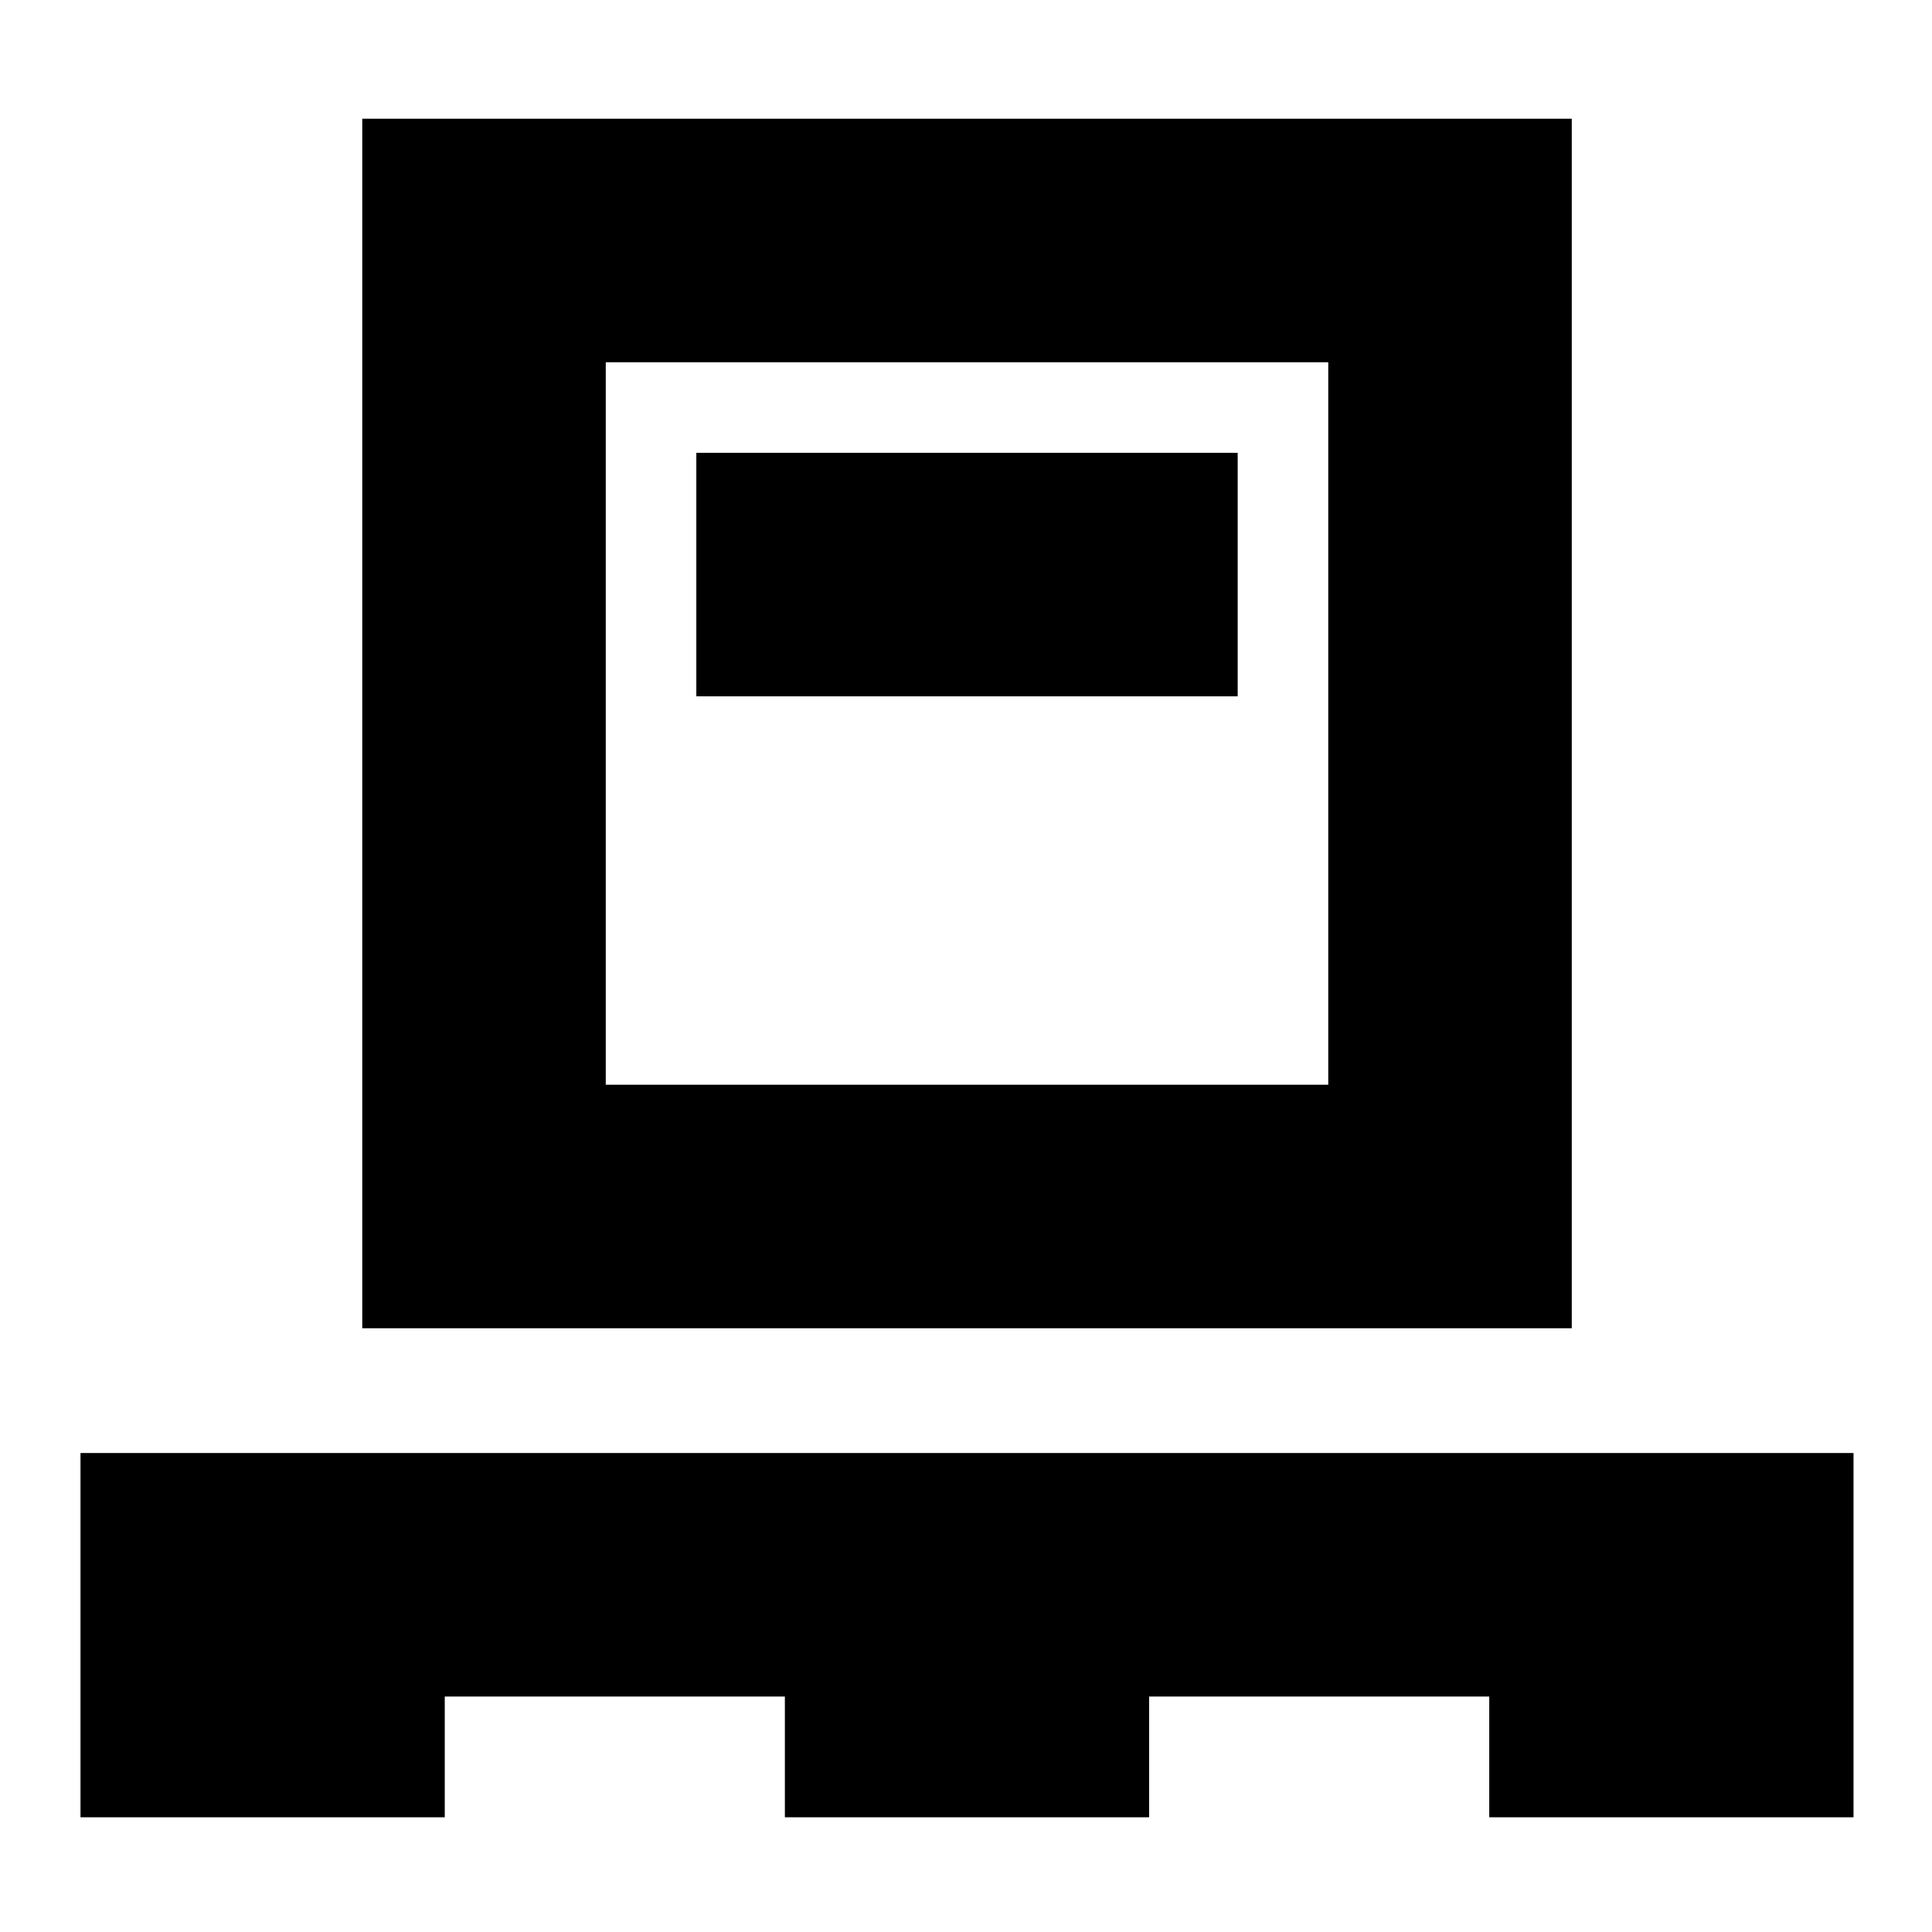<svg xmlns="http://www.w3.org/2000/svg" height="24" width="24"><path d="M1 22.575V18.05h22.025v4.525H18.5v-1.5h-4.225v1.5H9.75v-1.5H5.525v1.5ZM4.5 16.5V1.475h15.025V16.5Zm3.025-3.025H16.5V4.5H7.525ZM8.65 8.65h6.725V5.625H8.65Zm-1.125 4.825V4.5v8.975Z"/></svg>